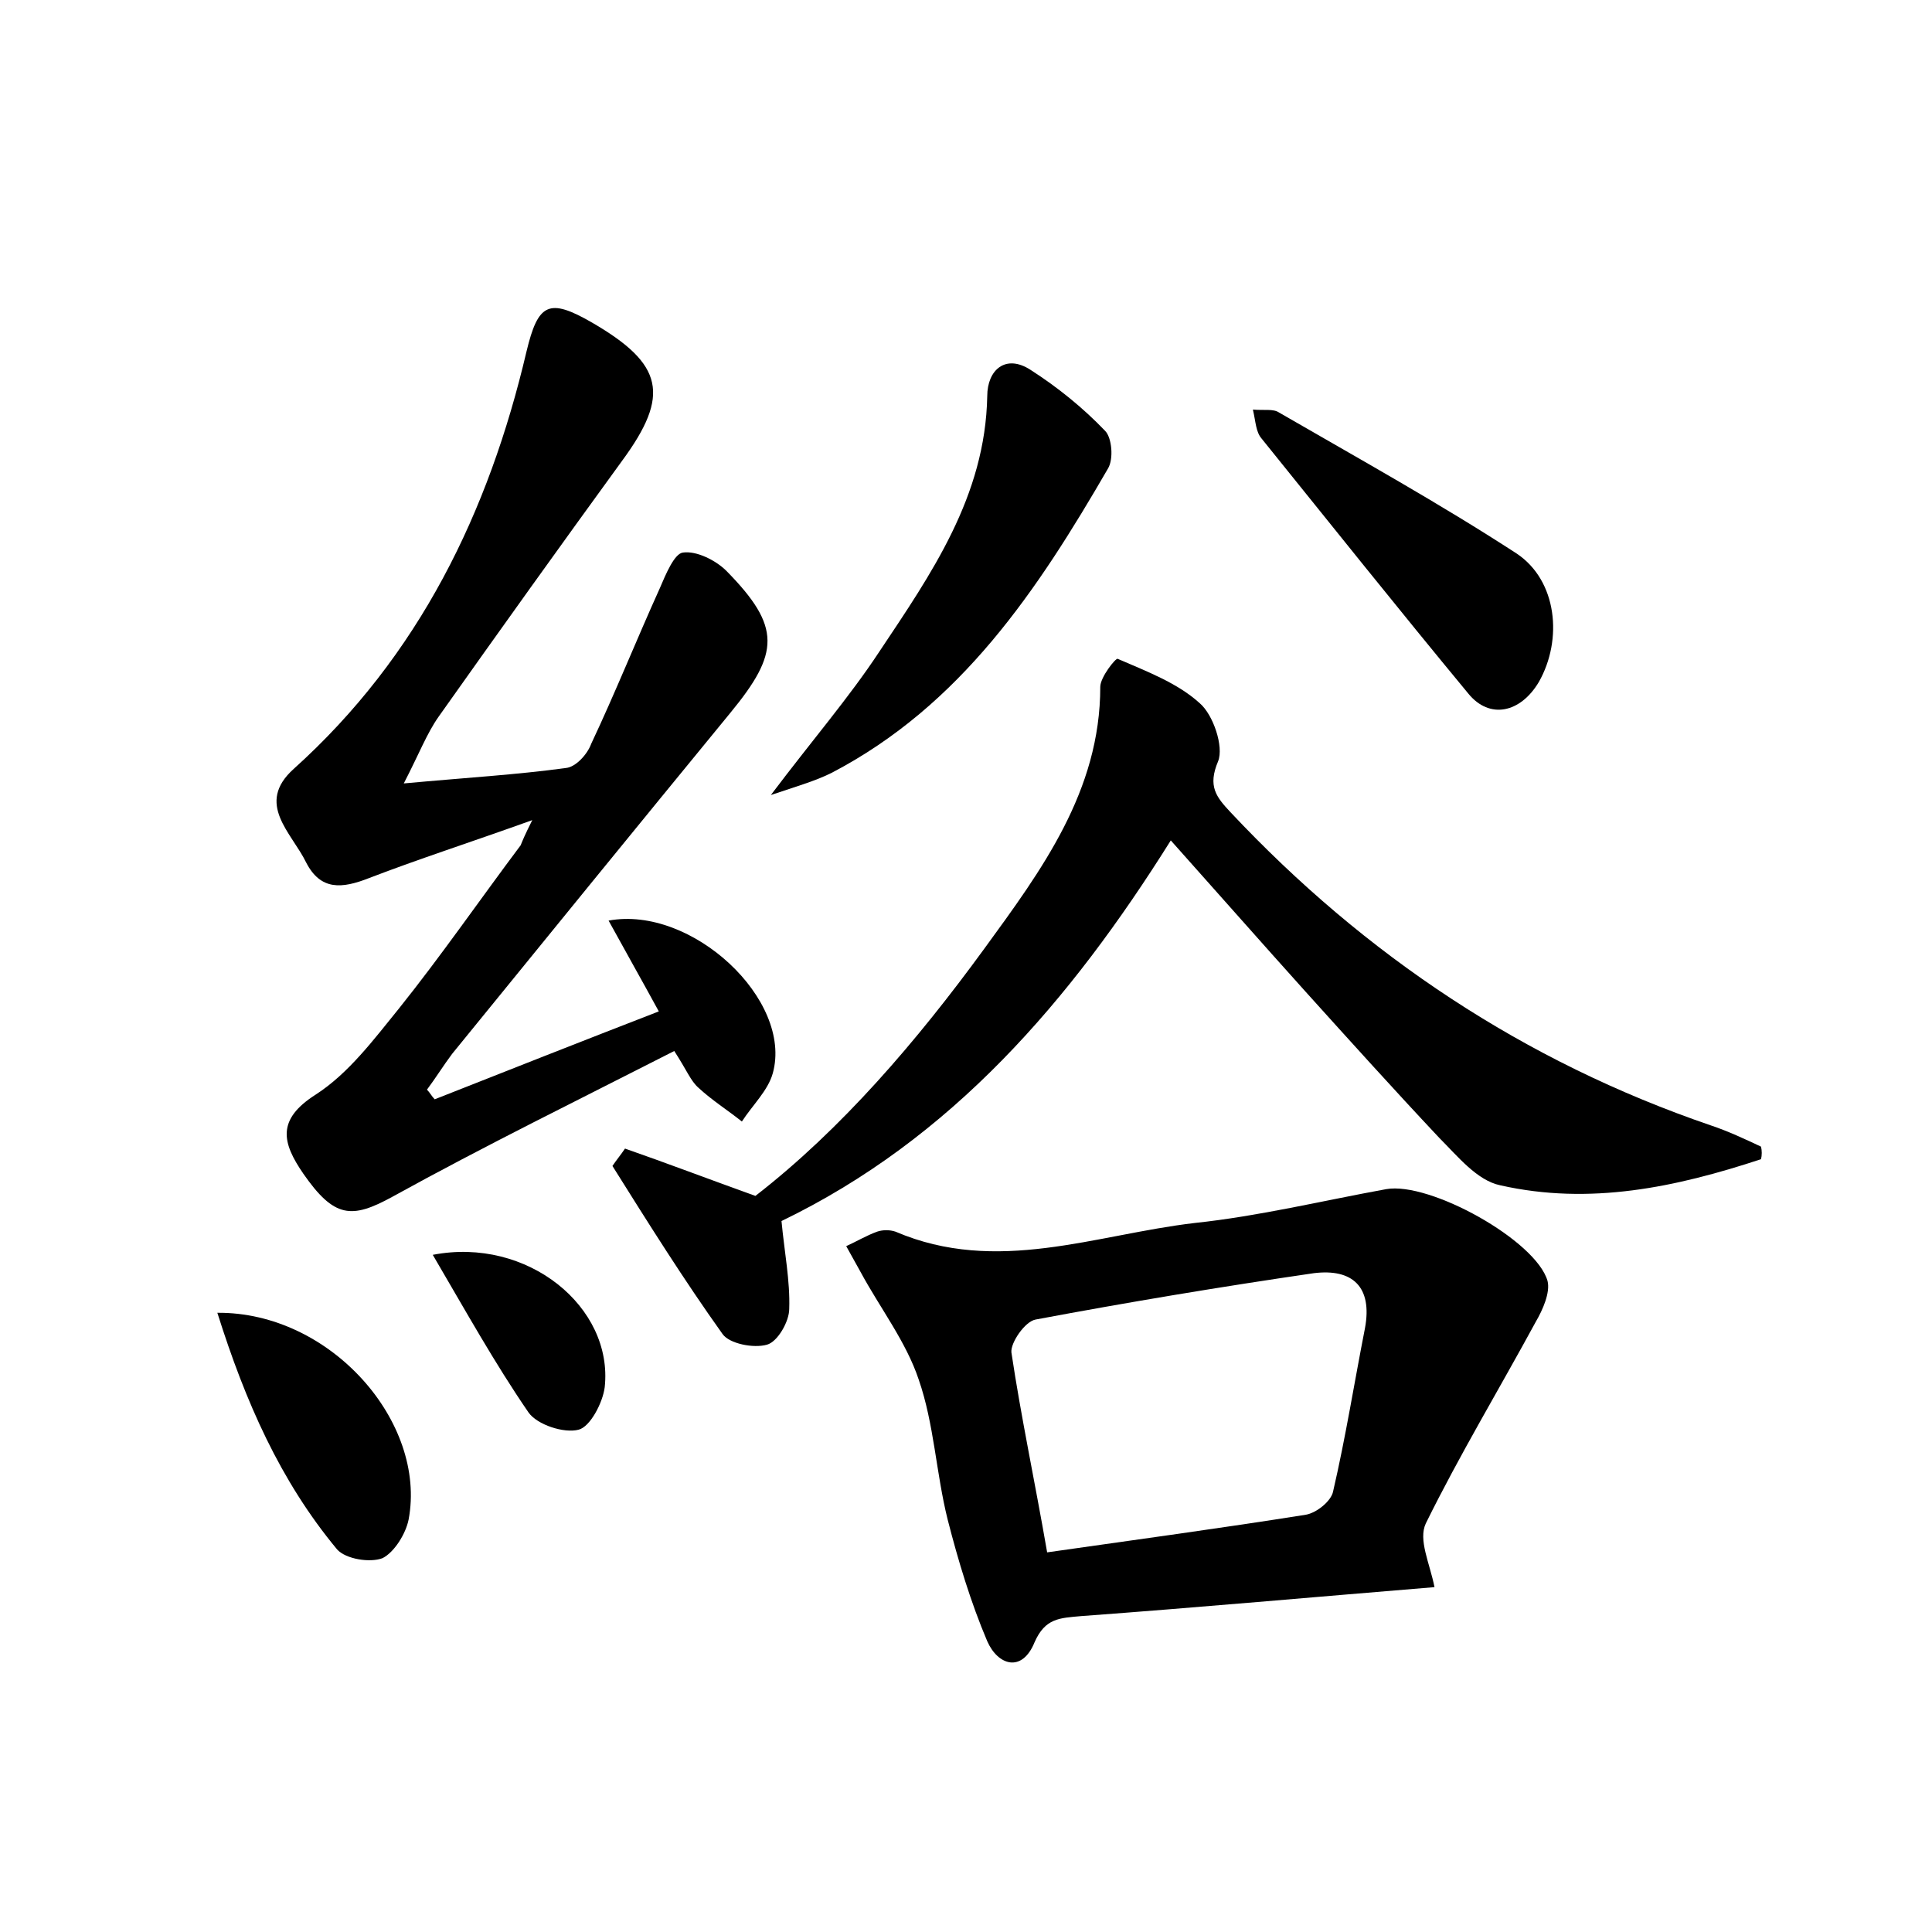 <?xml version="1.0" encoding="utf-8"?>
<!-- Generator: Adobe Illustrator 22.0.0, SVG Export Plug-In . SVG Version: 6.00 Build 0)  -->
<svg version="1.1" id="图层_1" xmlns="http://www.w3.org/2000/svg" xmlns:xlink="http://www.w3.org/1999/xlink" x="0px" y="0px"
	 viewBox="0 0 200 200" style="enable-background:new 0 0 200 200;" xml:space="preserve">
<style type="text/css">
	.st1{fill:#010000;}
	.st4{fill:#fbfafc;}
</style>
<g>
	
	<path d="M55.1,84.9c-6.4,2.3-11.7,4-16.9,6c-2.8,1.1-5,1.3-6.5-1.6c-1.5-3.1-5.3-6.1-1.3-9.7c13-11.7,20.2-26.6,24.1-43.2
		c1.2-5,2.3-5.6,6.8-3c7.4,4.3,8.1,7.5,3.1,14.3c-6.4,8.8-12.7,17.6-19,26.5c-1.2,1.7-2,3.8-3.6,6.9c6.5-0.6,11.7-0.9,16.8-1.6
		c1-0.1,2.2-1.4,2.6-2.5c2.5-5.3,4.7-10.8,7.1-16.1c0.6-1.4,1.5-3.6,2.4-3.7c1.4-0.2,3.4,0.8,4.5,1.9c5.7,5.8,5.5,8.5,0.4,14.7
		C66,85.5,56.4,97.3,46.8,109.1c-0.9,1.2-1.7,2.5-2.6,3.7c0.3,0.3,0.5,0.7,0.8,1c7.6-3,15.2-6,23.2-9.1c-1.8-3.3-3.5-6.3-5.2-9.4
		c8.6-1.6,19.1,8.2,17,15.8c-0.5,1.8-2.1,3.3-3.2,5c-1.5-1.2-3.1-2.2-4.5-3.5c-0.8-0.7-1.2-1.8-2.5-3.8c-9.8,5-19.6,9.8-29.2,15.1
		c-4.2,2.3-6,2.2-9.2-2.4c-2.2-3.2-2.8-5.6,1.3-8.2c3.4-2.2,6-5.7,8.6-8.9c4.4-5.5,8.4-11.3,12.6-16.9C54.1,87,54.3,86.5,55.1,84.9z
		"/>
	<path d="M182.3,120c-8.8,2.9-17.7,4.8-27,2.7c-2.4-0.5-4.4-3-6.3-4.9c-4.7-5-9.3-10.1-13.9-15.2c-4.5-5-8.9-10-13.9-15.6
		c-10.4,16.6-22.7,30.9-40.3,39.4c0.3,3.2,0.9,6.2,0.8,9.1c0,1.3-1.2,3.4-2.3,3.7c-1.4,0.4-3.9-0.1-4.6-1.1
		c-4-5.6-7.7-11.5-11.4-17.4c0.4-0.6,0.9-1.2,1.3-1.8c4.3,1.5,8.5,3.1,13.5,4.9c8.9-6.9,16.7-16,23.7-25.6c5.9-8.1,12-16.3,12-27.1
		c0-1,1.6-3,1.8-2.9c3,1.3,6.2,2.5,8.5,4.6c1.4,1.2,2.5,4.5,1.9,6c-1.1,2.6-0.2,3.7,1.3,5.3c13.9,14.8,30.4,25.8,49.7,32.4
		c1.8,0.6,3.5,1.4,5.2,2.2C182.4,119.1,182.4,119.6,182.3,120z"/>
	<path d="M148.5,164.3c-12.2,1-24.4,2.1-36.6,3c-2.2,0.2-3.7,0.2-4.8,2.7c-1.3,3.2-3.8,2.4-4.9-0.1c-1.7-4-3-8.3-4.1-12.6
		c-1.2-4.8-1.4-9.9-3-14.5c-1.3-3.9-4-7.4-6-11.1c-0.5-0.9-1-1.8-1.5-2.7c1.1-0.5,2.1-1.1,3.2-1.5c0.6-0.2,1.3-0.2,1.9,0
		c10.5,4.5,20.7,0.3,31-0.9c6.6-0.7,13.2-2.3,19.8-3.5c4.5-0.8,15.5,5.3,16.7,9.5c0.3,1.2-0.5,3-1.2,4.2c-3.8,7-7.9,13.8-11.4,20.9
		C146.8,159.4,148,161.8,148.5,164.3z M108.4,160.7c9.1-1.3,18-2.5,26.8-3.9c1.1-0.2,2.6-1.4,2.8-2.4c1.3-5.6,2.2-11.3,3.3-16.9
		c0.8-4.3-1.3-6.2-5.3-5.7c-9.6,1.4-19.2,3-28.8,4.8c-1.1,0.2-2.6,2.4-2.5,3.4C105.7,146.7,107.1,153.2,108.4,160.7z"/>
	<path d="M79.8,82.3c4.3-5.7,8.1-10.1,11.2-14.8c5.4-8.1,11-16.1,11.2-26.5c0-2.7,1.9-4.4,4.5-2.7c2.8,1.8,5.4,3.9,7.7,6.3
		c0.7,0.7,0.9,2.9,0.3,3.9C107.4,61.1,99.5,73,86.1,80C84.5,80.8,82.8,81.3,79.8,82.3z"/>
	<path d="M129.7,42.4c1.2,0.1,2.1-0.1,2.7,0.3c8.3,4.8,16.6,9.4,24.6,14.6c4.2,2.8,4.8,8.9,2.3,13.3c-1.9,3.2-5.1,3.9-7.3,1.2
		c-7.2-8.7-14.3-17.6-21.4-26.4C130,44.7,130,43.7,129.7,42.4z"/>
	<path d="M22.5,135.9c11.7-0.1,21.7,11.3,19.8,21.4c-0.3,1.5-1.5,3.4-2.7,4c-1.3,0.5-3.8,0.1-4.7-0.9
		C29,153.3,25.4,145.1,22.5,135.9z"/>
	<path d="M44.8,129.9c9.8-1.9,18.7,5.4,17.8,13.7c-0.2,1.6-1.5,4.1-2.7,4.4c-1.5,0.4-4.3-0.5-5.2-1.8
		C51.2,141.1,48.2,135.7,44.8,129.9z"/>
	
</g>
</svg>
